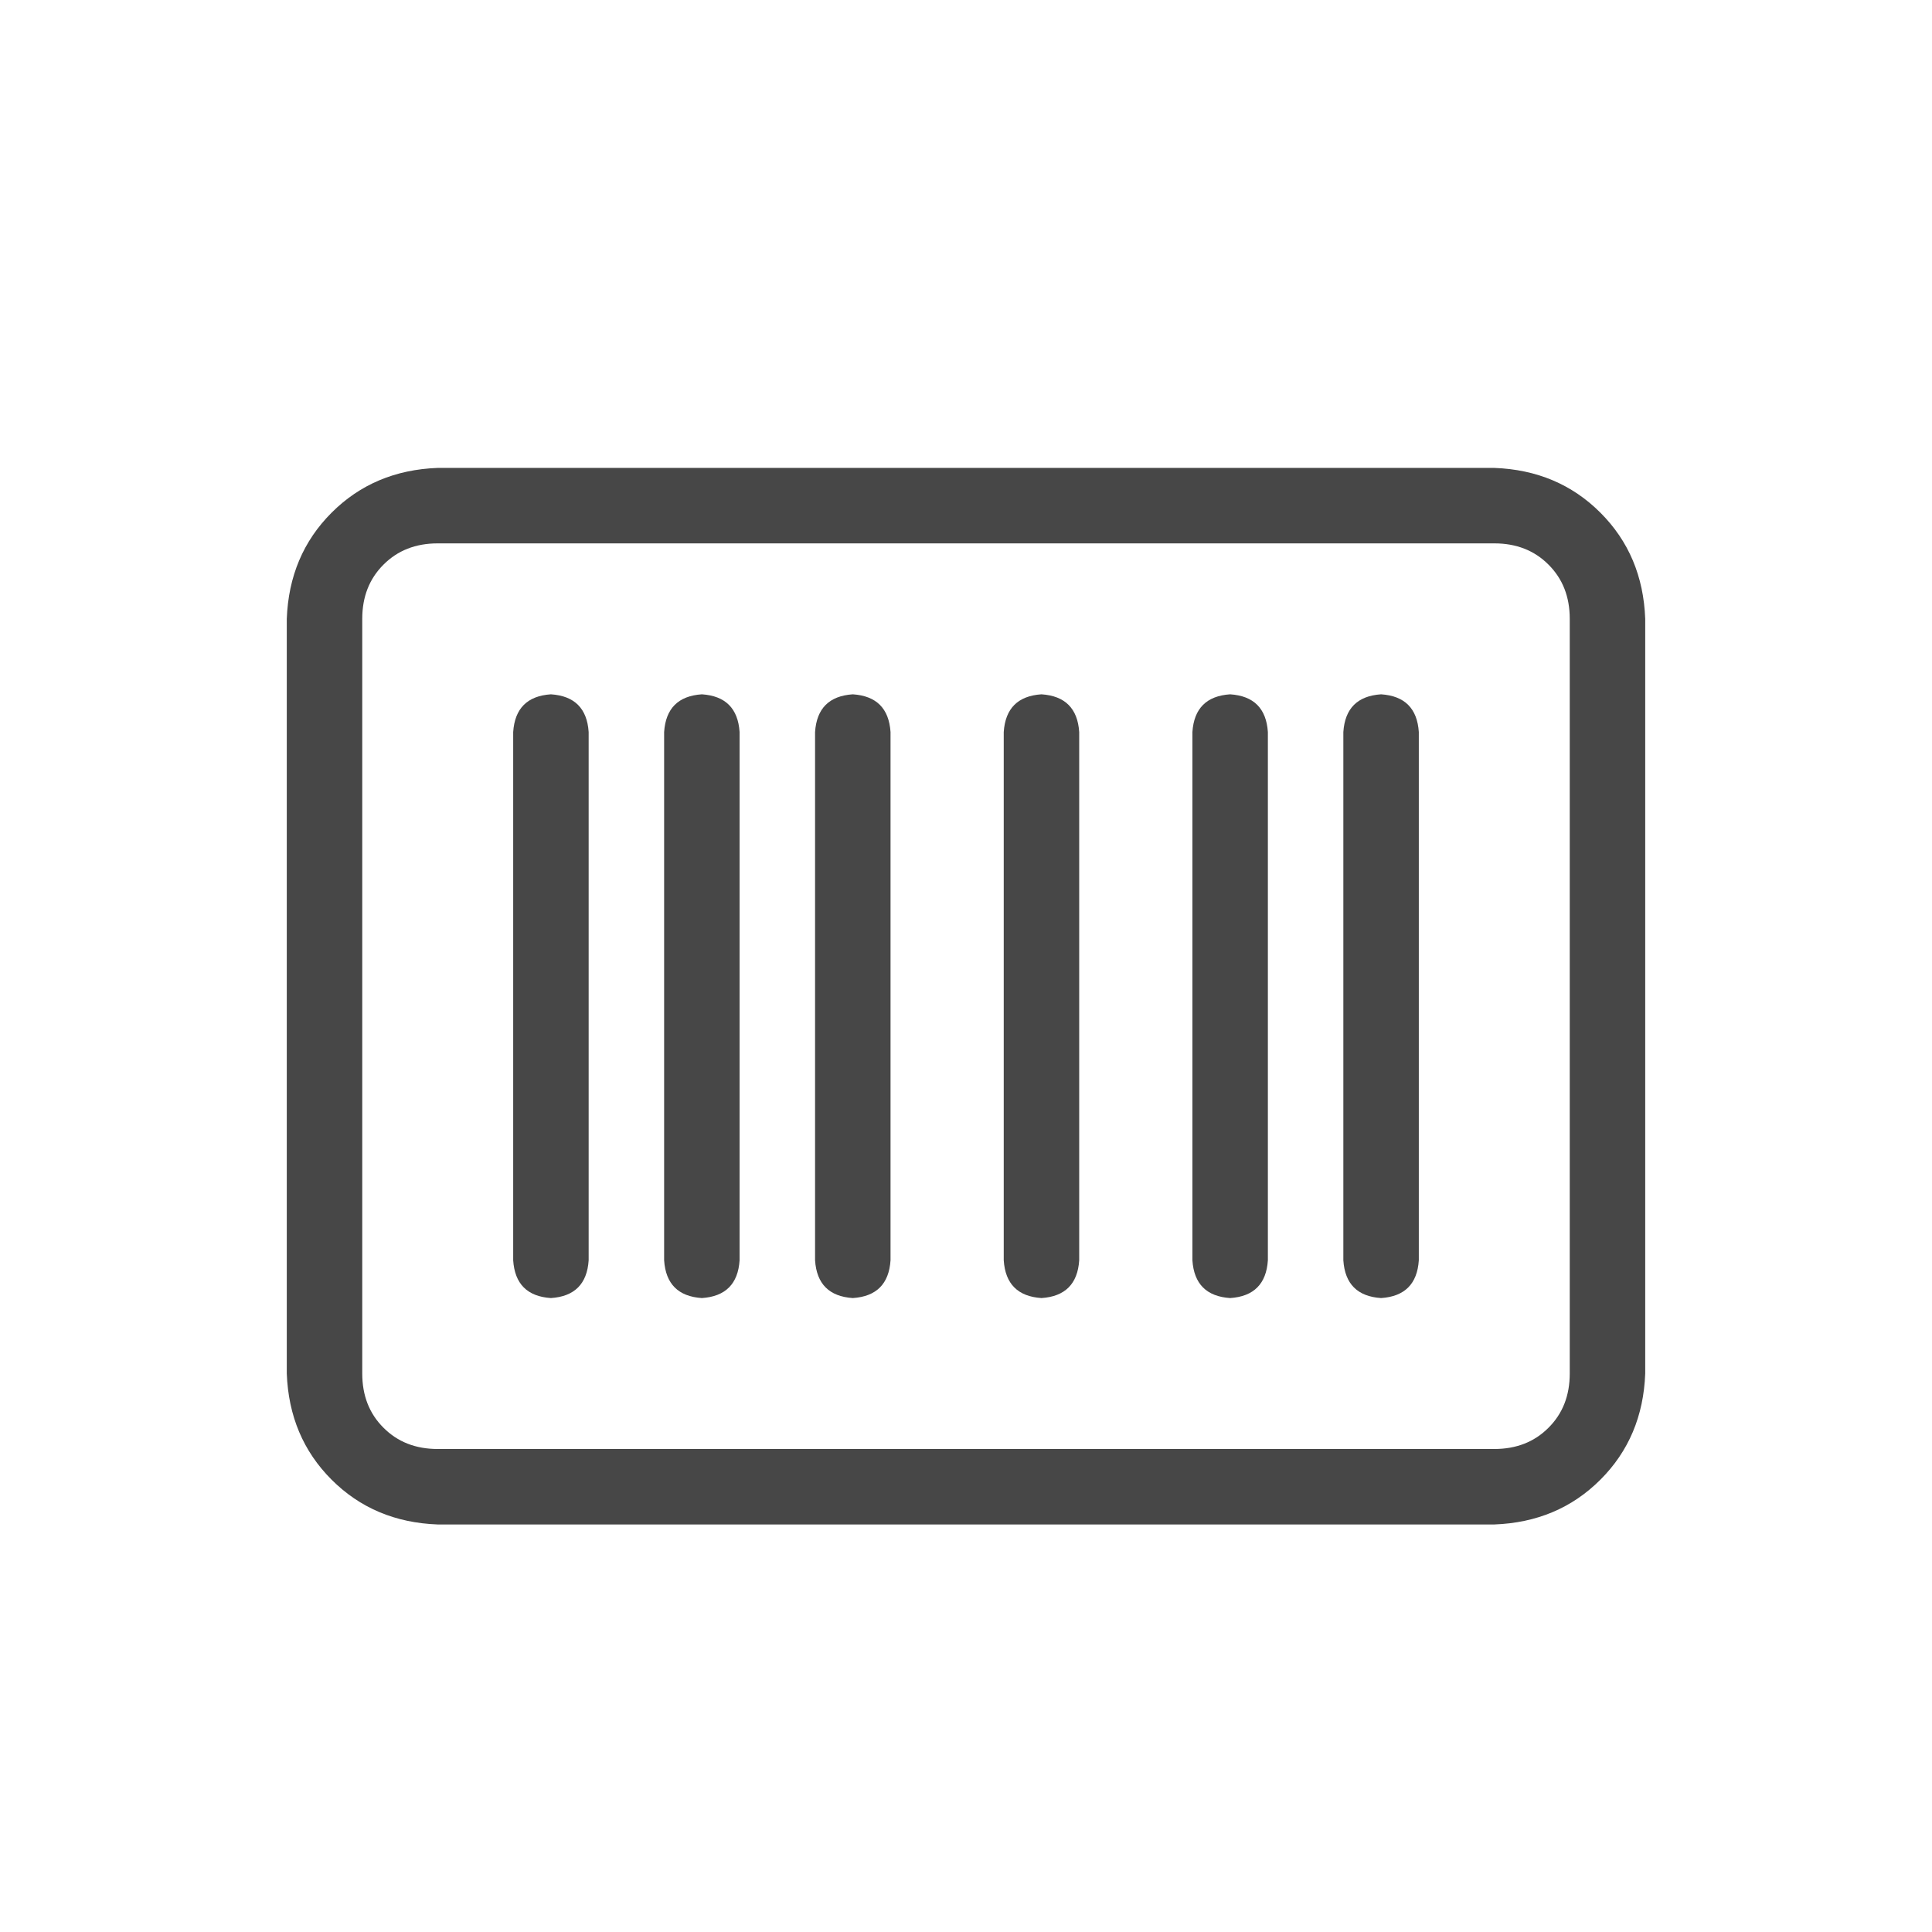 <svg width="32" height="32" viewBox="0 0 32 32" fill="none" xmlns="http://www.w3.org/2000/svg">
<g id="standalone / md / rectangle-barcode-md / regular">
<path id="icon" d="M7.25 9C6.885 9 6.586 9.117 6.352 9.352C6.117 9.586 6 9.885 6 10.25V22.75C6 23.115 6.117 23.414 6.352 23.648C6.586 23.883 6.885 24 7.25 24H24.75C25.115 24 25.414 23.883 25.648 23.648C25.883 23.414 26 23.115 26 22.75V10.25C26 9.885 25.883 9.586 25.648 9.352C25.414 9.117 25.115 9 24.75 9H7.25ZM4.75 10.25C4.776 9.547 5.023 8.961 5.492 8.492C5.961 8.023 6.547 7.776 7.25 7.75H24.75C25.453 7.776 26.039 8.023 26.508 8.492C26.977 8.961 27.224 9.547 27.25 10.25V22.75C27.224 23.453 26.977 24.039 26.508 24.508C26.039 24.977 25.453 25.224 24.75 25.25H7.25C6.547 25.224 5.961 24.977 5.492 24.508C5.023 24.039 4.776 23.453 4.75 22.75V10.25ZM8.5 12.125C8.526 11.734 8.734 11.526 9.125 11.5C9.516 11.526 9.724 11.734 9.75 12.125V20.875C9.724 21.266 9.516 21.474 9.125 21.5C8.734 21.474 8.526 21.266 8.5 20.875V12.125ZM19.75 12.125C19.776 11.734 19.984 11.526 20.375 11.5C20.766 11.526 20.974 11.734 21 12.125V20.875C20.974 21.266 20.766 21.474 20.375 21.5C19.984 21.474 19.776 21.266 19.75 20.875V12.125ZM22.875 11.5C23.266 11.526 23.474 11.734 23.5 12.125V20.875C23.474 21.266 23.266 21.474 22.875 21.5C22.484 21.474 22.276 21.266 22.25 20.875V12.125C22.276 11.734 22.484 11.526 22.875 11.5ZM11 12.125C11.026 11.734 11.234 11.526 11.625 11.5C12.016 11.526 12.224 11.734 12.25 12.125V20.875C12.224 21.266 12.016 21.474 11.625 21.5C11.234 21.474 11.026 21.266 11 20.875V12.125ZM14.125 11.5C14.516 11.526 14.724 11.734 14.75 12.125V20.875C14.724 21.266 14.516 21.474 14.125 21.5C13.734 21.474 13.526 21.266 13.5 20.875V12.125C13.526 11.734 13.734 11.526 14.125 11.5ZM16.625 12.125C16.651 11.734 16.859 11.526 17.25 11.5C17.641 11.526 17.849 11.734 17.875 12.125V20.875C17.849 21.266 17.641 21.474 17.25 21.5C16.859 21.474 16.651 21.266 16.625 20.875V12.125Z" fill="black" fill-opacity="0.72"/>
</g>
</svg>
